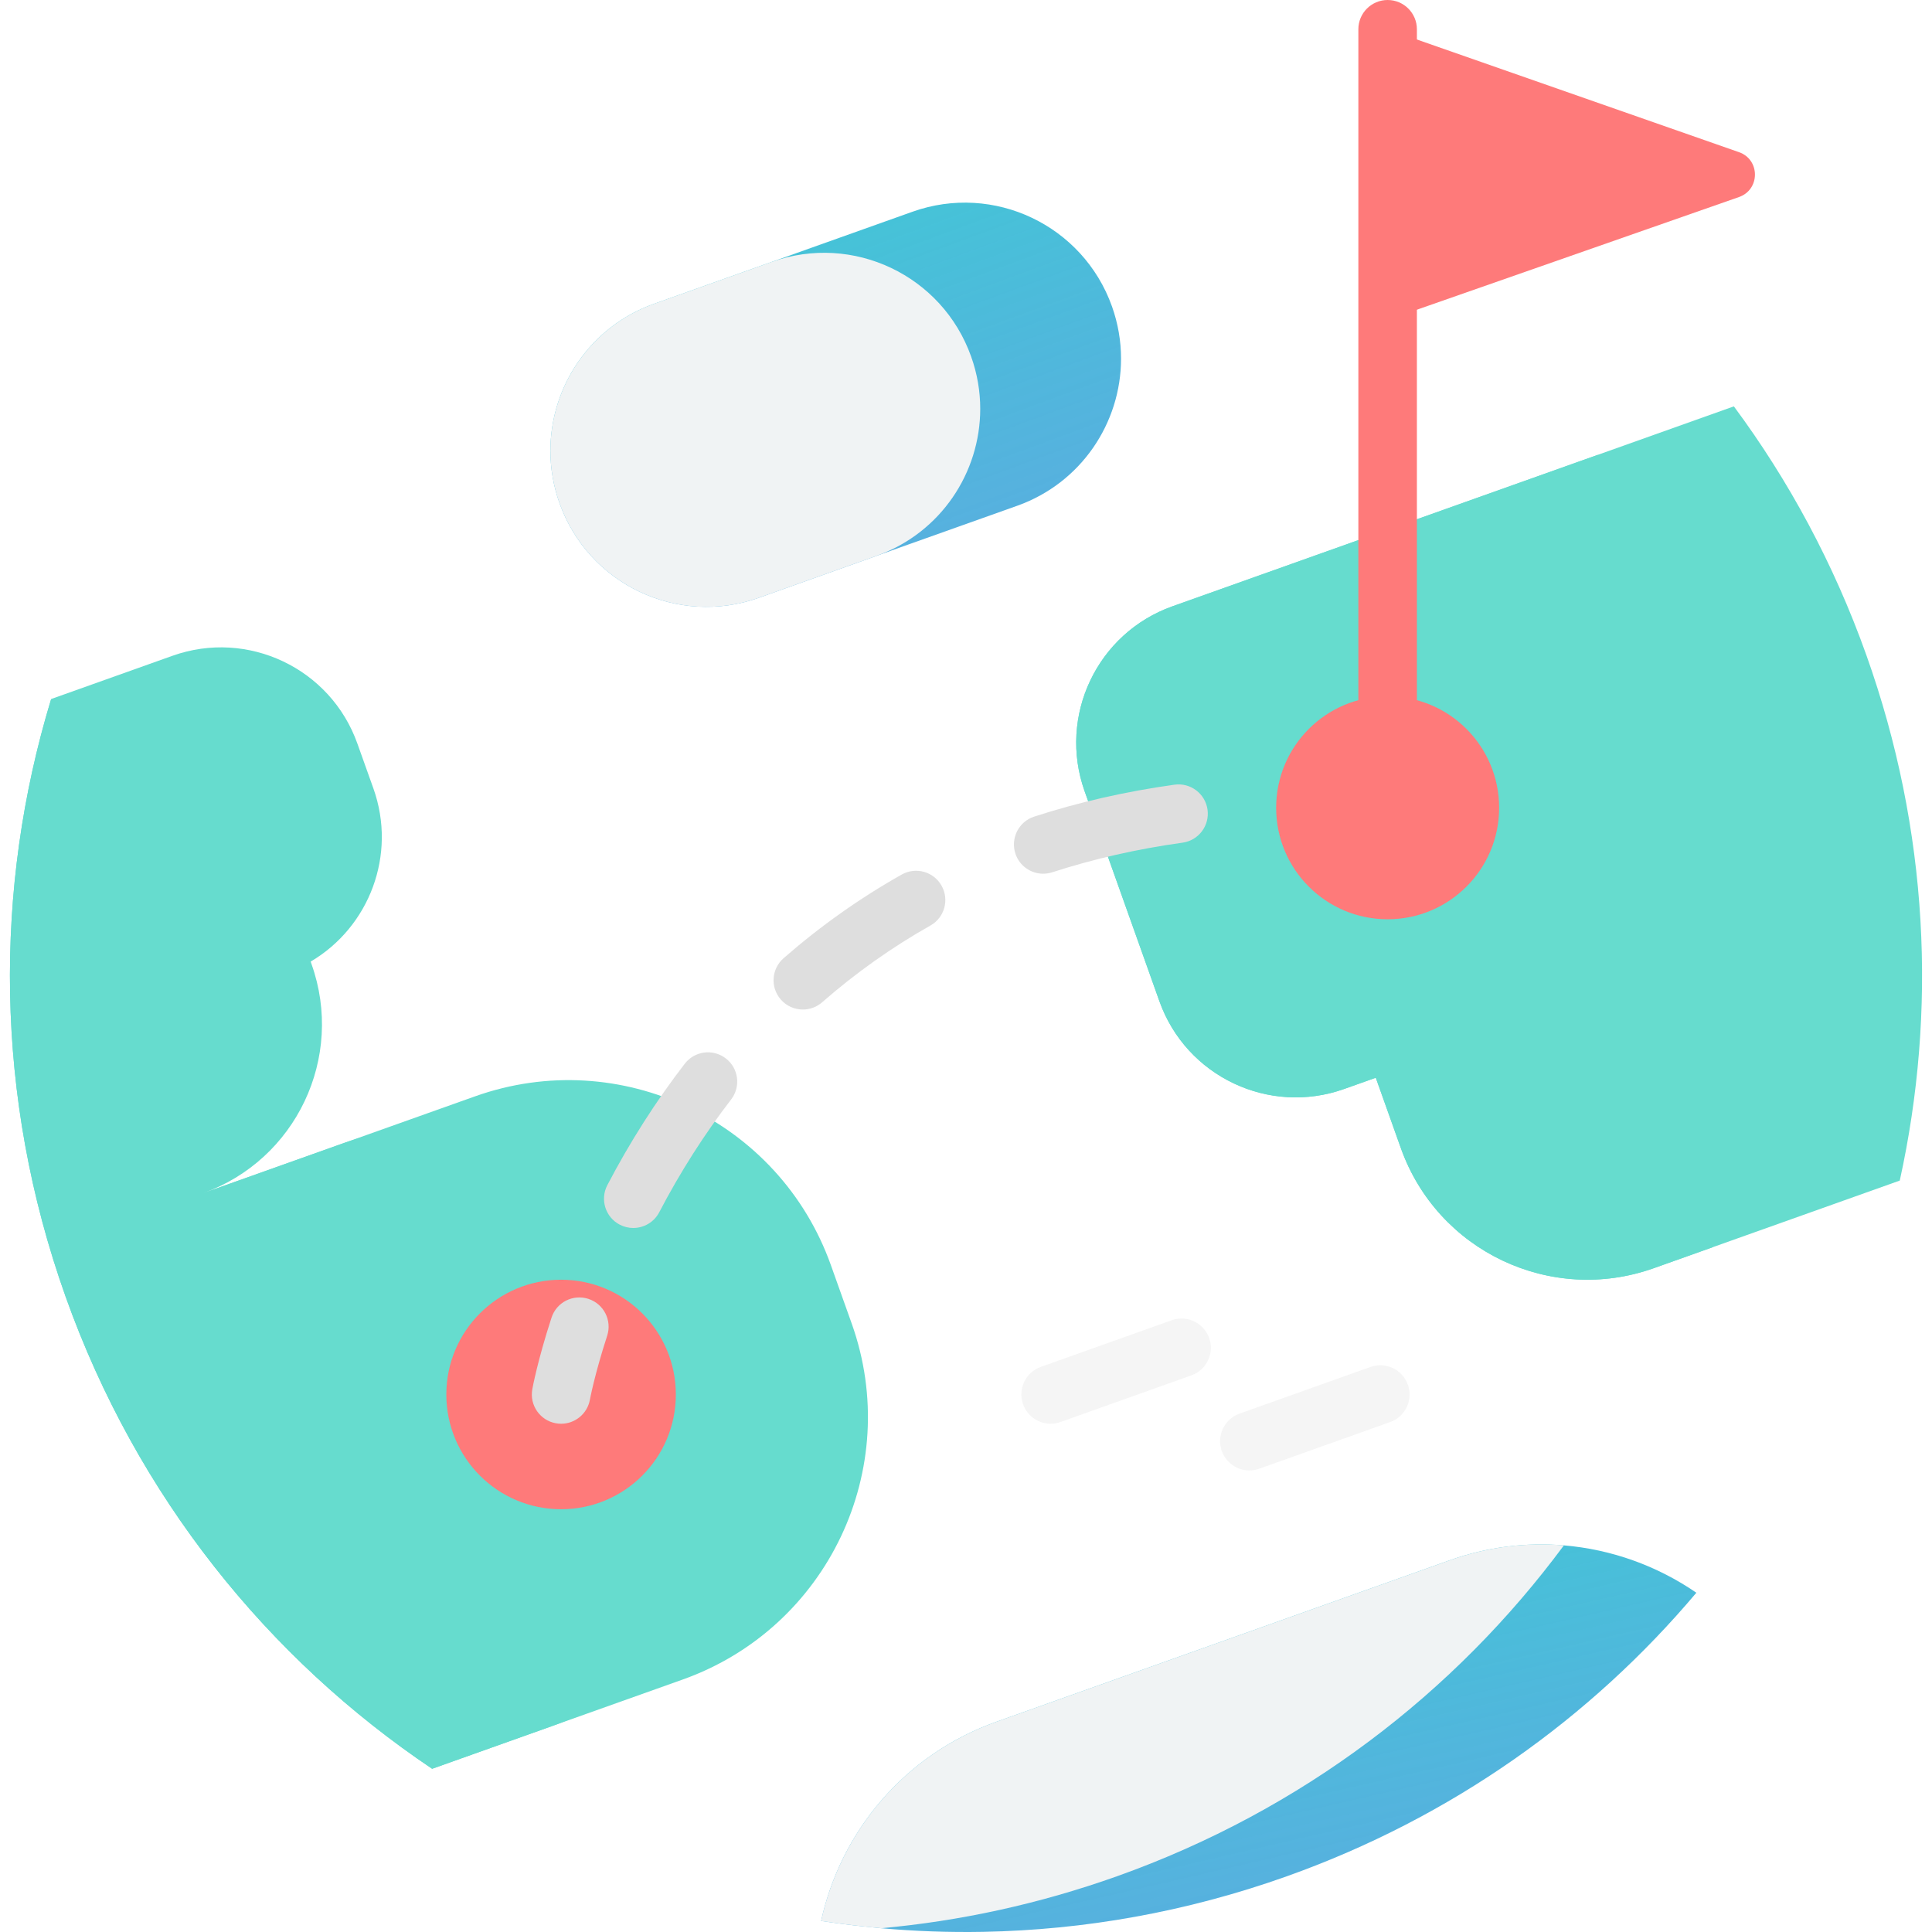 <svg width="60" height="60" viewBox="0 0 60 60" fill="none" xmlns="http://www.w3.org/2000/svg">
<rect x="0" y="0" width="60" height="60" fill="#333333" stroke="none"/>
<g clip-path="url(#clip0)">
<rect width="60" height="60" fill="white"/>
<rect width="60" height="60" fill="white"/>
<path d="M58.999 36.664C58.354 39.592 57.272 42.404 55.795 44.999C54.899 46.574 53.858 48.07 52.682 49.464C49.408 53.349 45.175 52.096 40.044 53.923C36.929 55.033 26.118 59.75 25.501 59.656C21.168 58.987 17.037 57.363 13.42 54.93C8.331 51.51 6.519 46.512 4.305 40.293C2.089 34.072 -0.194 27.576 1.588 21.709C4.228 13.008 10.818 5.629 20.041 2.345C22.461 1.483 24.917 0.954 27.362 0.736C37.653 -0.191 47.727 4.362 53.847 12.621C55.553 14.922 53.49 21.522 54.501 24.361C56.438 29.8 60.155 31.416 58.999 36.664Z" fill="white"/>
<path d="M53.724 36.664C53.079 39.593 51.997 42.404 50.52 44.999C47.125 50.965 41.657 55.788 34.684 58.27C32.266 59.132 26.119 59.75 25.502 59.655C21.167 58.986 17.037 57.363 13.42 54.931C8.331 51.511 6.519 46.513 4.305 40.293C2.089 34.072 -0.194 27.576 1.588 21.709C4.229 13.007 10.818 5.629 20.041 2.345C22.461 1.483 24.918 0.954 27.362 0.736C35.73 1.486 43.507 5.784 48.572 12.62C50.278 14.922 51.678 17.51 52.689 20.349C54.624 25.787 54.88 31.415 53.724 36.664Z" fill="white"/>
<path d="M58.999 36.664L53.19 38.733L51.359 39.385C48.16 40.524 44.643 38.854 43.505 35.657L42.726 33.47L41.748 33.818C39.41 34.652 36.838 33.431 36.006 31.093L33.684 24.573C32.851 22.234 34.072 19.663 36.41 18.83L49.617 14.127L53.847 12.62C55.553 14.922 56.952 17.51 57.963 20.349C59.9 25.787 60.155 31.415 58.999 36.664Z" fill="#66DCCE"/>
<path d="M53.724 36.664C53.571 37.362 53.393 38.051 53.19 38.733L51.359 39.385C48.16 40.524 44.643 38.854 43.505 35.657L42.726 33.47L41.748 33.818C39.41 34.652 36.838 33.431 36.006 31.093L33.684 24.573C32.851 22.234 34.072 19.663 36.41 18.83L49.617 14.127C50.856 16.033 51.892 18.114 52.689 20.349C54.624 25.787 54.88 31.415 53.724 36.664Z" fill="#66DCCE"/>
<path d="M21.203 52.159L17.132 53.609L13.42 54.931C8.331 51.511 4.252 46.487 2.037 40.267C-0.177 34.052 -0.194 27.586 1.584 21.723C1.585 21.718 1.587 21.714 1.588 21.709L5.356 20.366C7.695 19.533 10.267 20.754 11.099 23.093L11.596 24.485C12.331 26.548 11.468 28.792 9.648 29.863L9.675 29.942C10.707 32.839 9.194 36.026 6.298 37.059L10.68 35.498C10.688 35.495 10.696 35.493 10.704 35.49L14.753 34.048C19.254 32.445 24.202 34.793 25.805 39.293L26.451 41.105C28.054 45.607 25.704 50.556 21.203 52.159Z" fill="#66DCCE"/>
<path d="M17.132 53.609L13.42 54.931C8.331 51.511 4.252 46.487 2.037 40.267C-0.177 34.052 -0.194 27.586 1.584 21.723C3.839 21.088 6.23 22.303 7.027 24.543L7.523 25.936C8.258 27.998 7.395 30.242 5.575 31.315L5.603 31.392C5.913 32.3 6.817 35.959 4.315 37.765L6.298 37.058L10.68 35.498C10.688 35.495 10.696 35.493 10.703 35.49C15.199 33.903 20.133 36.25 21.734 40.743L22.378 42.557C23.981 47.057 21.632 52.006 17.132 53.609Z" fill="#66DCCE"/>
<path d="M34.815 11.139C34.815 13.132 33.577 14.999 31.593 15.706L27.246 17.253C27.237 17.257 27.23 17.261 27.221 17.264L23.565 18.565C21.044 19.462 18.273 18.146 17.376 15.625C17.184 15.088 17.093 14.538 17.093 13.999C17.093 12.007 18.33 10.14 20.314 9.434L23.968 8.133L28.34 6.575C30.862 5.677 33.633 6.994 34.533 9.515C34.724 10.052 34.815 10.6 34.815 11.139Z" fill="url(#paint0_linear)"/>
<path d="M30.442 12.697C30.442 14.681 29.215 16.54 27.246 17.253C27.237 17.257 27.23 17.261 27.221 17.264L23.565 18.565C21.044 19.462 18.273 18.146 17.376 15.625C17.184 15.088 17.093 14.538 17.093 13.999C17.093 12.007 18.33 10.14 20.314 9.434L23.968 8.133C26.49 7.235 29.261 8.55 30.159 11.072C30.351 11.608 30.442 12.158 30.442 12.697Z" fill="#F5F5F5" fill-opacity="0.97"/>
<path d="M17.425 46.871C19.393 46.871 20.989 45.276 20.989 43.307C20.989 41.339 19.393 39.743 17.425 39.743C15.457 39.743 13.861 41.339 13.861 43.307C13.861 45.276 15.457 46.871 17.425 46.871Z" fill="#FE7A7A"/>
<path d="M43.094 28.549C45.007 28.549 46.557 26.999 46.557 25.087C46.557 23.174 45.007 21.624 43.094 21.624C41.182 21.624 39.632 23.174 39.632 25.087C39.632 26.999 41.182 28.549 43.094 28.549Z" fill="#FE7A7A"/>
<path d="M43.094 9.936L54.007 6.119C54.666 5.888 54.666 4.956 54.007 4.726L43.094 0.909V9.936Z" fill="#FE7A7A"/>
<path d="M52.682 49.464C49.408 53.349 45.091 56.443 39.96 58.271C36.845 59.381 33.669 59.937 30.536 59.995C29.472 60.015 28.415 59.976 27.365 59.883C27.191 59.867 27.017 59.85 26.844 59.83C26.395 59.783 25.946 59.724 25.501 59.656C26.107 56.889 28.083 54.489 30.949 53.469L37.353 51.188L45.016 48.458C46.193 48.038 47.4 47.895 48.568 47.993C50.05 48.117 51.469 48.63 52.682 49.464Z" fill="url(#paint1_linear)"/>
<path d="M48.568 47.993C45.183 52.567 40.448 56.218 34.684 58.271C32.265 59.132 29.808 59.662 27.365 59.883C27.191 59.867 27.017 59.85 26.844 59.83C26.395 59.783 25.947 59.724 25.501 59.656C26.107 56.889 28.083 54.489 30.949 53.469L37.353 51.188L45.016 48.458C46.193 48.038 47.4 47.895 48.568 47.993Z" fill="#F5F5F5" fill-opacity="0.97"/>
<path d="M43.094 25.996C42.592 25.996 42.185 25.589 42.185 25.087V0.909C42.185 0.407 42.592 0 43.094 0C43.596 0 44.003 0.407 44.003 0.909V25.087C44.003 25.589 43.596 25.996 43.094 25.996Z" fill="#FE7A7A"/>
<path d="M17.426 44.216C17.372 44.216 17.318 44.211 17.263 44.201C16.77 44.112 16.442 43.64 16.531 43.146C16.537 43.11 16.694 42.253 17.128 40.921C17.283 40.443 17.796 40.182 18.274 40.338C18.751 40.493 19.012 41.007 18.856 41.484C18.465 42.687 18.321 43.462 18.32 43.469C18.24 43.908 17.857 44.216 17.426 44.216Z" fill="#DEDEDE"/>
<path d="M19.666 38.136C19.525 38.136 19.381 38.103 19.246 38.033C18.801 37.8 18.629 37.252 18.861 36.806C19.563 35.463 20.372 34.194 21.266 33.035C21.573 32.637 22.143 32.563 22.541 32.87C22.939 33.176 23.012 33.747 22.706 34.145C21.877 35.22 21.125 36.399 20.473 37.648C20.311 37.959 19.994 38.136 19.666 38.136ZM24.933 31.352C24.68 31.352 24.429 31.247 24.249 31.042C23.918 30.664 23.956 30.09 24.334 29.759C25.465 28.769 26.7 27.894 28.003 27.16C28.441 26.913 28.995 27.068 29.241 27.505C29.488 27.943 29.333 28.497 28.895 28.743C27.701 29.417 26.569 30.219 25.532 31.127C25.359 31.278 25.146 31.352 24.933 31.352ZM32.397 27.134C32.014 27.134 31.657 26.89 31.533 26.506C31.378 26.029 31.639 25.516 32.117 25.361C33.496 24.913 34.962 24.579 36.475 24.369C36.973 24.3 37.431 24.647 37.501 25.144C37.57 25.642 37.223 26.101 36.725 26.17C35.318 26.365 33.956 26.675 32.678 27.09C32.585 27.12 32.49 27.134 32.397 27.134Z" fill="#DEDEDE"/>
<path d="M38.8 45.666C38.427 45.666 38.077 45.434 37.944 45.062C37.776 44.589 38.023 44.069 38.495 43.901L42.562 42.452C43.034 42.283 43.554 42.53 43.723 43.003C43.892 43.476 43.645 43.996 43.172 44.164L39.105 45.613C39.005 45.649 38.902 45.666 38.8 45.666Z" fill="#F5F5F5" fill-opacity="0.97"/>
<path d="M32.628 44.215C32.255 44.215 31.905 43.983 31.772 43.611C31.604 43.138 31.851 42.618 32.323 42.45L36.39 41.001C36.862 40.832 37.382 41.079 37.551 41.552C37.719 42.025 37.473 42.545 37 42.713L32.934 44.162C32.833 44.198 32.73 44.215 32.628 44.215Z" fill="#F5F5F5" fill-opacity="0.97"/>
</g>
<defs>
<linearGradient id="paint0_linear" x1="22.092" y1="7.58" x2="26.3" y2="19.012" gradientUnits="userSpaceOnUse">
<stop stop-color="#44C5D7"/>
<stop offset="1" stop-color="#42A4DB" stop-opacity="0.88"/>
</linearGradient>
<linearGradient id="paint1_linear" x1="33.168" y1="49.198" x2="35.888" y2="61.017" gradientUnits="userSpaceOnUse">
<stop stop-color="#44C5D7"/>
<stop offset="1" stop-color="#42A4DB" stop-opacity="0.88"/>
</linearGradient>
<clipPath id="clip0">
<rect width="60" height="60" fill="white"/>
</clipPath>
</defs>
</svg>
